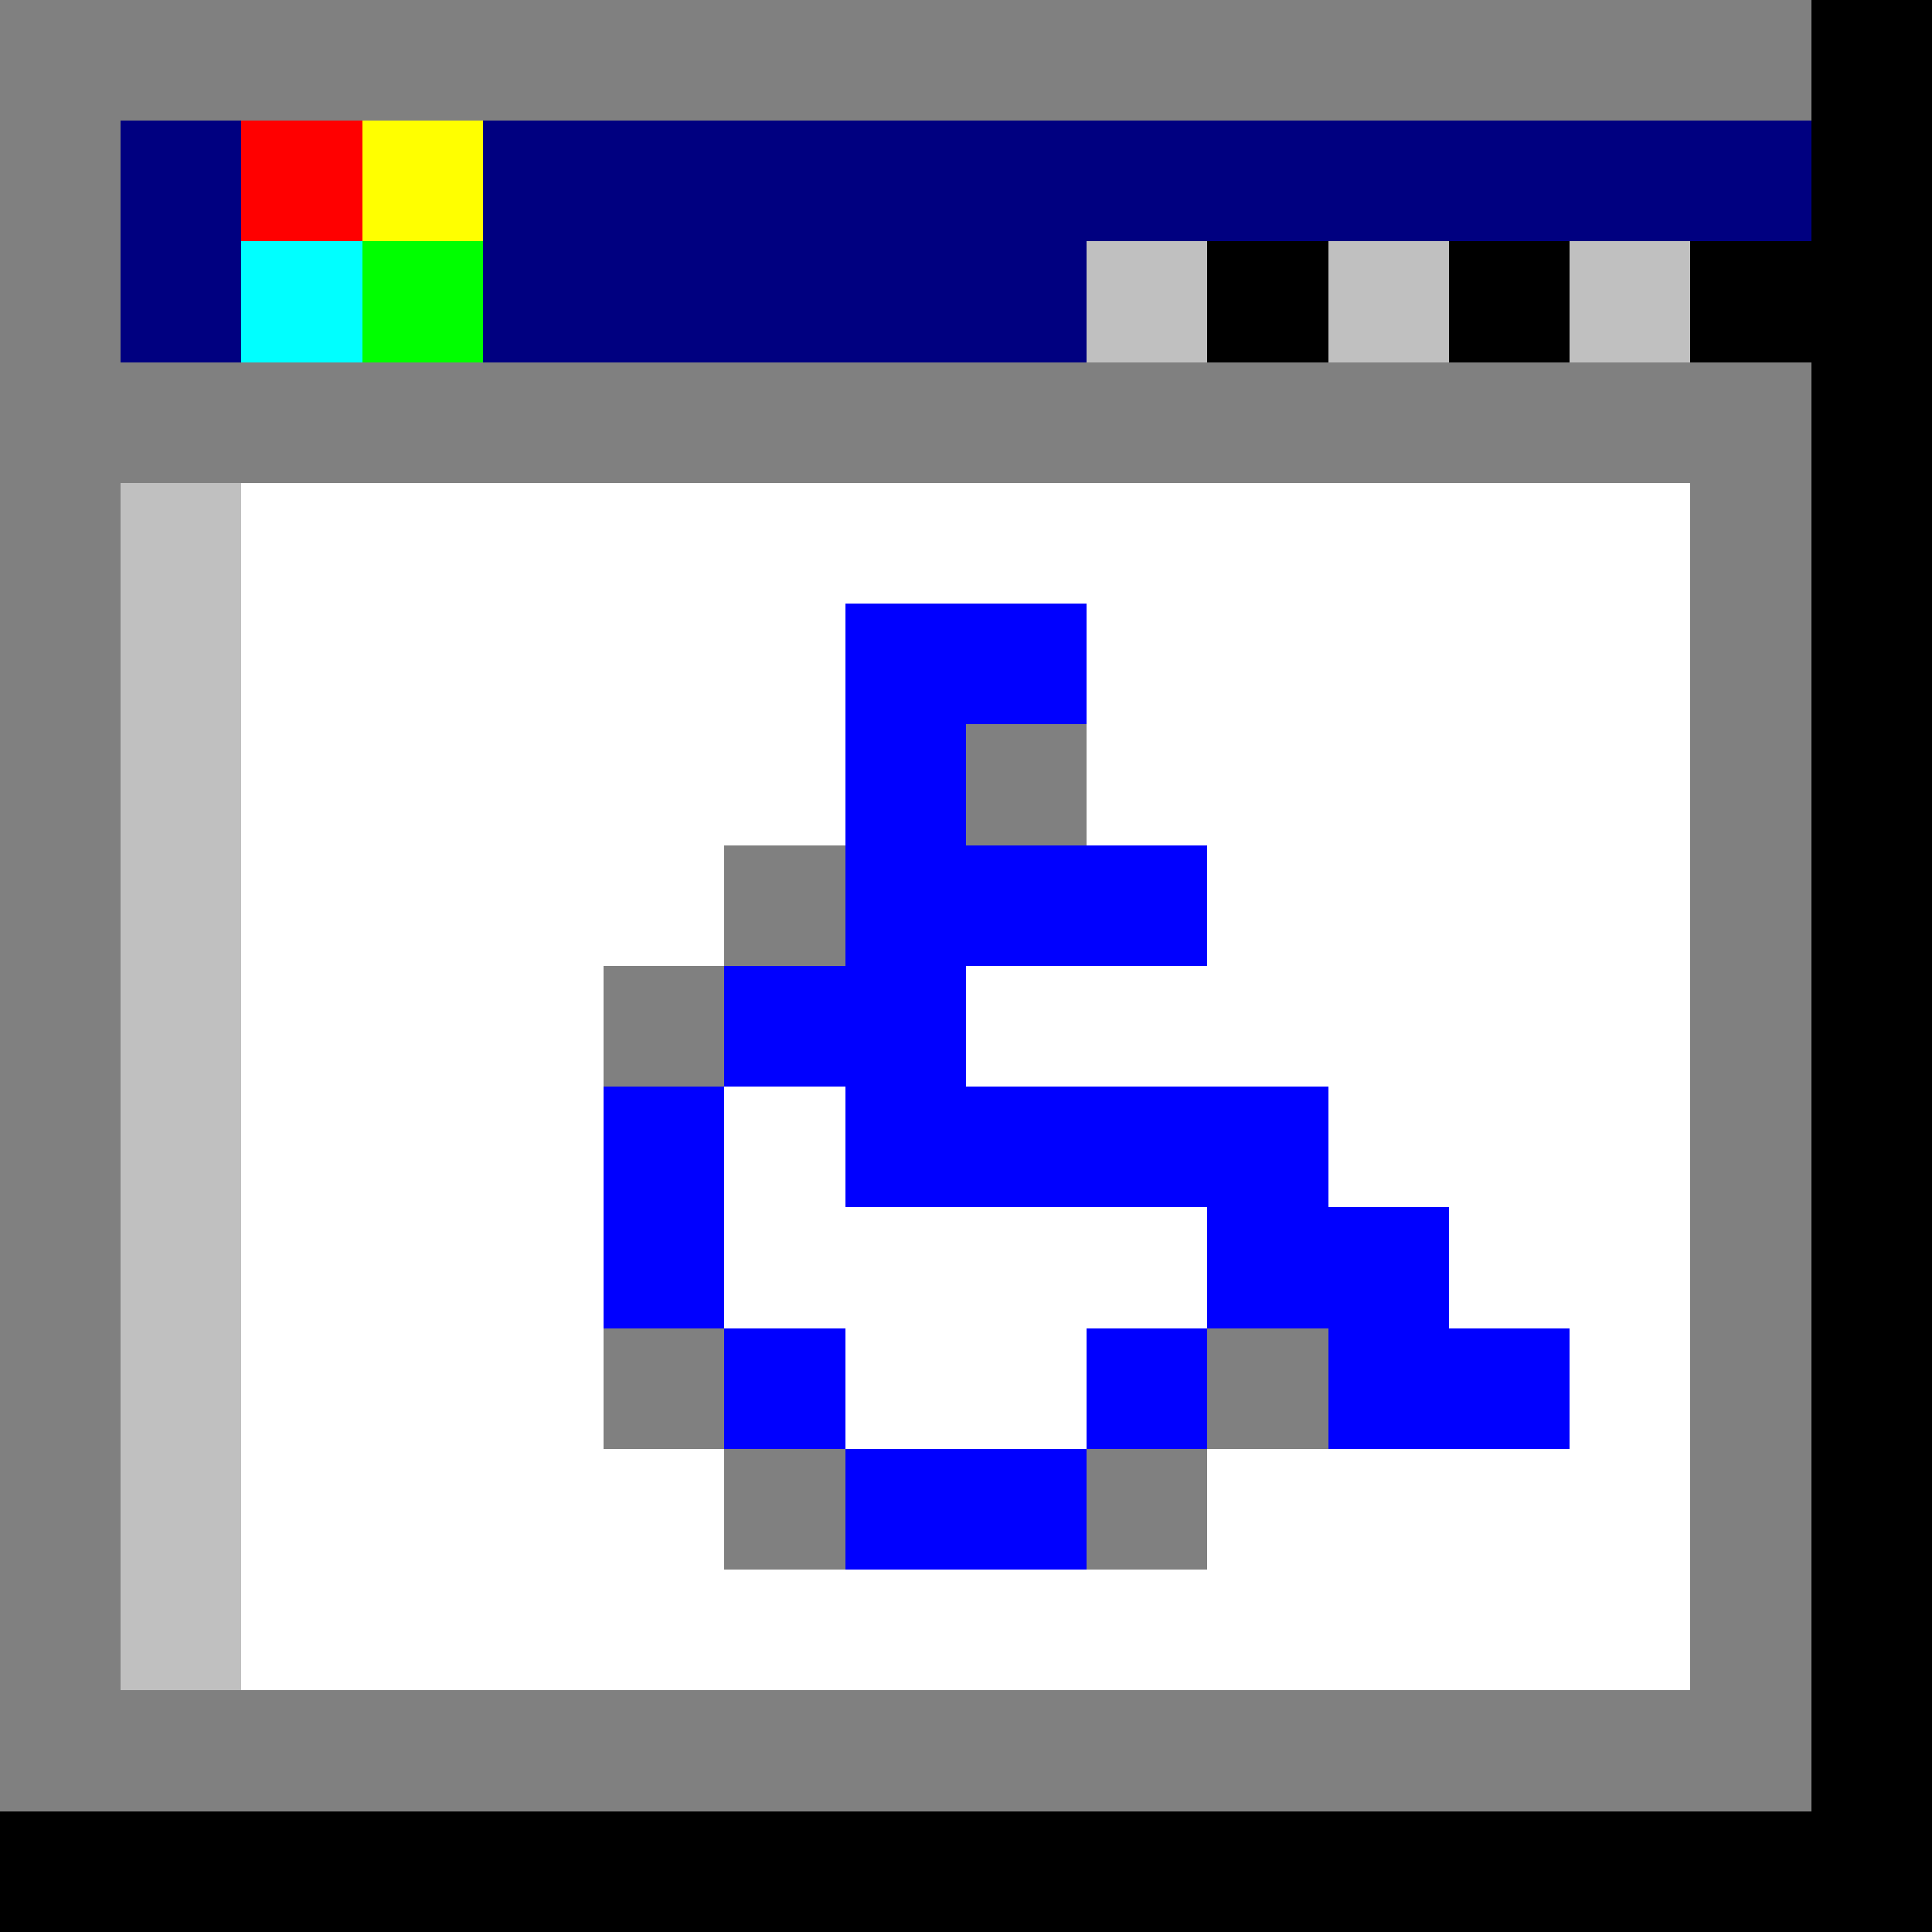 <svg xmlns="http://www.w3.org/2000/svg" width="16" height="16" shape-rendering="crispEdges" viewBox="0 -0.5 16 16"><rect x="0" y="-0.5" width="16" height="16" fill="#333333" stroke="none"/><path stroke="gray" d="M0 0h15M0 1h1M0 2h1M0 3h15M0 4h1m13 0h1M0 5h1m13 0h1M0 6h1m7 0h1m5 0h1M0 7h1m5 0h1m7 0h1M0 8h1m4 0h1m8 0h1M0 9h1m13 0h1M0 10h1m13 0h1M0 11h1m4 0h1m4 0h1m3 0h1M0 12h1m5 0h1m2 0h1m4 0h1M0 13h1m13 0h1M0 14h15"/><path stroke="#000" d="M15 0h1m-1 1h1m-6 1h1m1 0h1m1 0h2m-1 1h1m-1 1h1m-1 1h1m-1 1h1m-1 1h1m-1 1h1m-1 1h1m-1 1h1m-1 1h1m-1 1h1m-1 1h1m-1 1h1M0 15h16"/><path stroke="navy" d="M1 1h1m2 0h11M1 2h1m2 0h5"/><path stroke="red" d="M2 1h1"/><path stroke="#ff0" d="M3 1h1"/><path stroke="#0ff" d="M2 2h1"/><path stroke="#0f0" d="M3 2h1"/><path stroke="silver" d="M9 2h1m1 0h1m1 0h1M1 4h1M1 5h1M1 6h1M1 7h1M1 8h1M1 9h1m-1 1h1m-1 1h1m-1 1h1m-1 1h1"/><path stroke="#fff" d="M2 4h12M2 5h5m2 0h5M2 6h5m2 0h5M2 7h4m4 0h4M2 8h3m3 0h6M2 9h3m1 0h1m4 0h3M2 10h3m1 0h4m2 0h2M2 11h3m2 0h2m4 0h1M2 12h4m4 0h4M2 13h12"/><path stroke="#00f" d="M7 5h2M7 6h1M7 7h3M6 8h2M5 9h1m1 0h4m-6 1h1m4 0h2m-6 1h1m2 0h1m1 0h2m-6 1h2"/></svg>